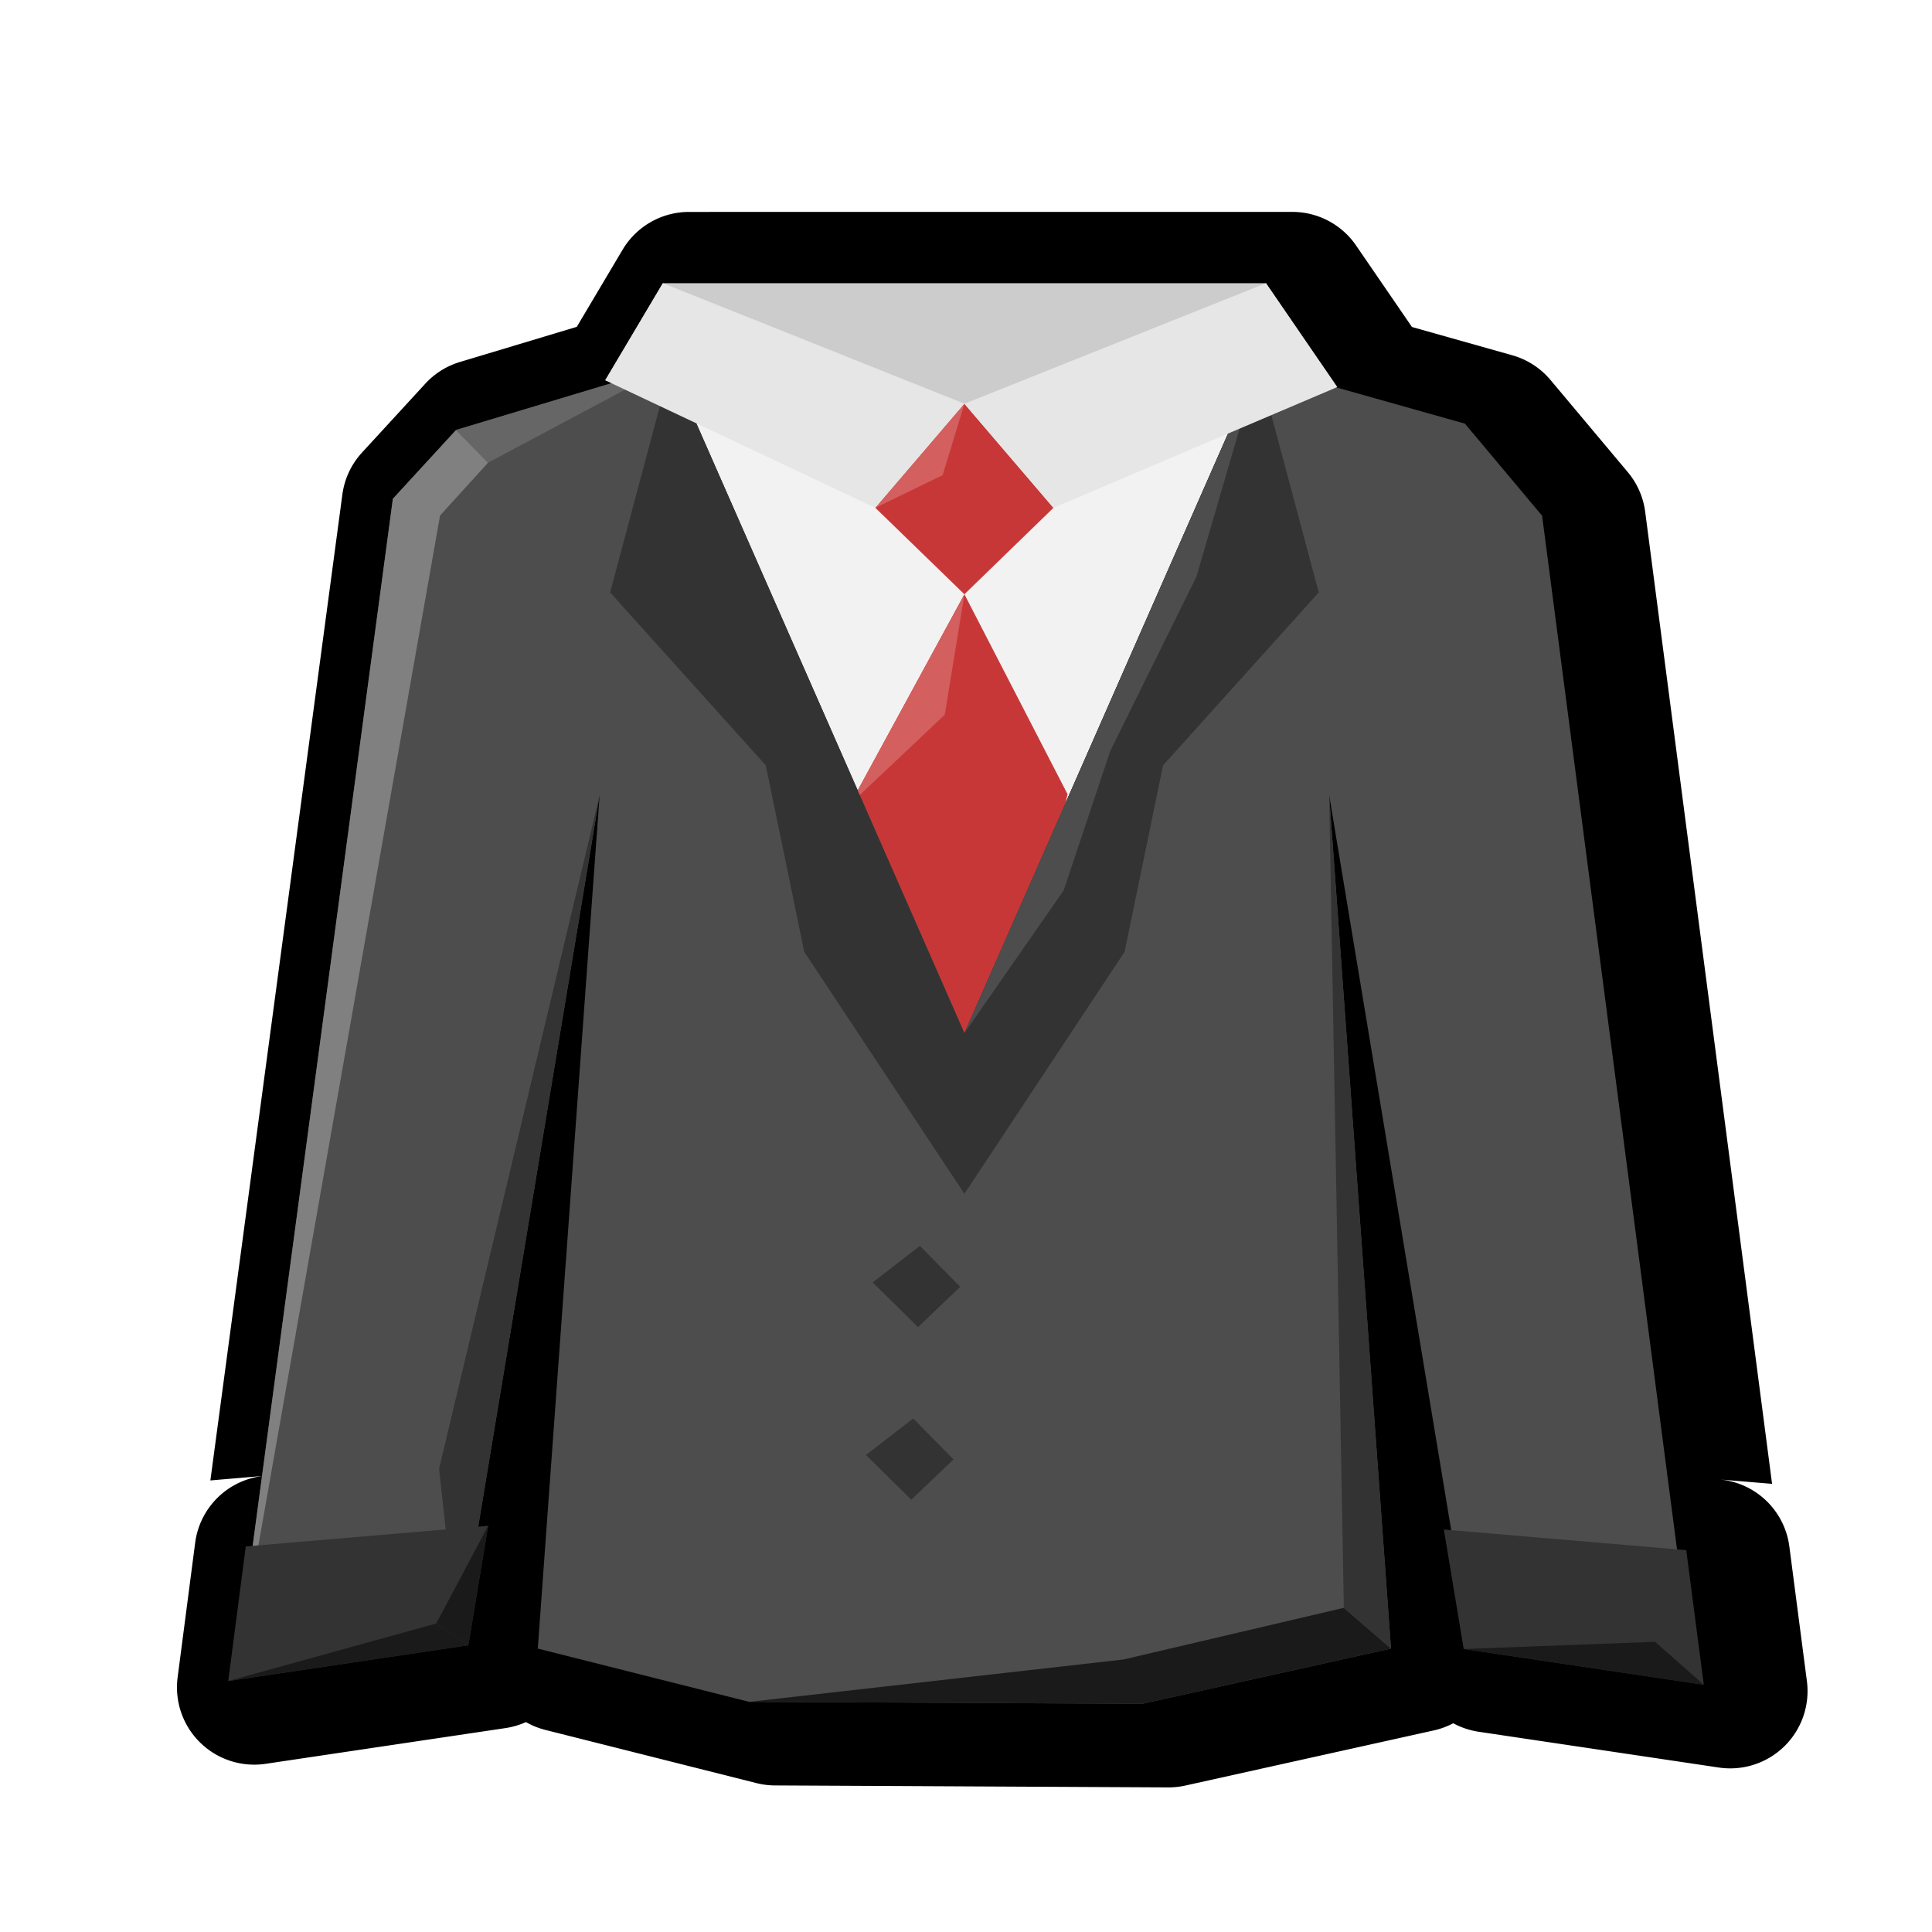 <?xml version="1.0" encoding="UTF-8" standalone="no"?>
<!-- Created with Inkscape (http://www.inkscape.org/) -->

<svg
   xmlns:dc="http://purl.org/dc/elements/1.1/"
   xmlns:cc="http://creativecommons.org/ns#"
   xmlns:rdf="http://www.w3.org/1999/02/22-rdf-syntax-ns#"
   xmlns:svg="http://www.w3.org/2000/svg"
   xmlns="http://www.w3.org/2000/svg"
   xmlns:sodipodi="http://sodipodi.sourceforge.net/DTD/sodipodi-0.dtd"
   xmlns:inkscape="http://www.inkscape.org/namespaces/inkscape"
   width="128"
   height="128"
   viewBox="0 0 128 128"
   version="1.1"
   id="svg6294"
   inkscape:version="0.92.3 (2405546, 2018-03-11)"
   sodipodi:docname="difficulty_medium.svg">
  <defs
     id="defs6288" />
  <sodipodi:namedview
     id="base"
     pagecolor="#ffffff"
     bordercolor="#666666"
     borderopacity="1.0"
     inkscape:pageopacity="0.0"
     inkscape:pageshadow="2"
     inkscape:zoom="2.1832557"
     inkscape:cx="15.209465"
     inkscape:cy="58.590742"
     inkscape:document-units="px"
     inkscape:current-layer="layer1"
     showgrid="false"
     units="px"
     inkscape:window-width="1366"
     inkscape:window-height="713"
     inkscape:window-x="0"
     inkscape:window-y="27"
     inkscape:window-maximized="1" />
  <g
     inkscape:label="Layer 1"
     inkscape:groupmode="layer"
     id="layer1"
     transform="translate(0,-994.52)">
    <path
       sodipodi:type="inkscape:offset"
       inkscape:radius="3.5525012"
       inkscape:original="M 4576.4316 1048.7266 L 4573.7812 1053.1914 L 4574.0664 1053.3262 L 4566.9219 1055.4766 L 4564.0156 1058.6406 L 4557.5684 1106.793 L 4557.25 1106.8203 L 4556.4434 1113.0117 L 4567.4863 1111.3672 L 4568.3984 1105.8711 L 4567.9414 1105.9102 L 4573.5254 1072.2695 L 4570.6816 1111.5195 L 4580.4004 1113.9688 L 4598.4785 1114.0586 L 4609.9199 1111.5195 L 4607.0762 1072.2695 L 4612.6895 1106.0723 L 4612.3496 1106.043 L 4613.2617 1111.5391 L 4624.3047 1113.1836 L 4623.498 1106.9922 L 4623.0742 1106.957 L 4616.8691 1059.4199 L 4613.3184 1055.1855 L 4607.4082 1053.5195 L 4607.4453 1053.5039 L 4604.1699 1048.7266 L 4576.4316 1048.7266 z "
       style="fill:#000000;stroke:none;stroke-width:1px;stroke-linecap:butt;stroke-linejoin:miter;stroke-opacity:1"
       id="path2139-7"
       d="m 4576.432,1045.174 a 3.553,3.553 0 0 0 -3.055,1.74 l -2.104,3.543 -5.375,1.617 a 3.553,3.553 0 0 0 -1.594,1 l -2.906,3.164 a 3.553,3.553 0 0 0 -0.904,1.932 l -6.068,45.326 2.522,-0.215 a 3.553,3.553 0 0 0 -3.221,3.08 l -0.807,6.191 a 3.553,3.553 0 0 0 4.047,3.973 l 11.043,-1.645 a 3.553,3.553 0 0 0 0.924,-0.274 3.553,3.553 0 0 0 0.879,0.357 l 9.721,2.449 a 3.553,3.553 0 0 0 0.85,0.107 l 18.078,0.09 a 3.553,3.553 0 0 0 0.787,-0.084 l 11.441,-2.539 a 3.553,3.553 0 0 0 0.879,-0.326 3.553,3.553 0 0 0 1.17,0.391 l 11.043,1.645 a 3.553,3.553 0 0 0 4.047,-3.973 l -0.807,-6.191 a 3.553,3.553 0 0 0 -3.228,-3.082 l 2.434,0.203 -5.834,-44.693 a 3.553,3.553 0 0 0 -0.801,-1.824 l -3.551,-4.234 a 3.553,3.553 0 0 0 -1.758,-1.137 l -4.613,-1.301 -2.57,-3.748 a 3.553,3.553 0 0 0 -2.93,-1.543 z"
       transform="matrix(1.441,0,0,1.441,-6548.99,-497.535)" />
    <path
       style="fill:#f2f2f2;stroke:none;stroke-width:1.441px;stroke-linecap:butt;stroke-linejoin:miter;stroke-opacity:1"
       d="m 44.441,1018.726 19.453,44.242 19.456,-44.242 z"
       id="path2373"
       inkscape:connector-curvature="0" />
    <path
       style="fill:#cccccc;stroke:none;stroke-width:1.441px;stroke-linecap:butt;stroke-linejoin:miter;stroke-opacity:1"
       d="M 83.874,1013.283 H 43.916 l -3.819,6.432 23.798,1.553 24.698,-1.103 z"
       id="path2139"
       inkscape:connector-curvature="0"
       sodipodi:nodetypes="cccccc" />
    <path
       style="fill:#c83737;stroke:none;stroke-width:1.441px;stroke-linecap:butt;stroke-linejoin:miter;stroke-opacity:1"
       d="m 63.895,1021.268 -5.9,6.897 5.899,5.728 5.9,-5.728 z"
       id="path2144"
       inkscape:connector-curvature="0"
       sodipodi:nodetypes="ccccc" />
    <path
       style="fill:#c83737;stroke:none;stroke-width:1.441px;stroke-linecap:butt;stroke-linejoin:miter;stroke-opacity:1"
       d="m 63.895,1033.893 6.834,13.245 -6.834,29.669 -7.555,-29.032 z"
       id="path2146"
       inkscape:connector-curvature="0"
       sodipodi:nodetypes="ccccc" />
    <path
       style="fill:#4d4d4d;stroke:none;stroke-width:1.441px;stroke-linecap:butt;stroke-linejoin:miter;stroke-opacity:1"
       d="m 44.441,1018.726 -14.225,4.28 -4.187,4.559 -10.469,78.185 14.814,-2.206 9.353,-56.345 -4.097,56.544 14.003,3.529 26.043,0.13 16.481,-3.659 -4.097,-56.544 9.356,56.345 14.811,2.206 -10.059,-77.062 -5.113,-6.101 -13.705,-3.861 -19.456,44.242 z"
       id="path2149"
       inkscape:connector-curvature="0"
       sodipodi:nodetypes="cccccccccccccccccc" />
    <path
       style="fill:#333333;stroke:none;stroke-width:1.441px;stroke-linecap:butt;stroke-linejoin:miter;stroke-opacity:1"
       d="m 83.351,1018.726 4.018,15.042 -10.314,11.46 -2.547,12.351 -10.613,16.033 v -10.645 z"
       id="path2184-3"
       inkscape:connector-curvature="0"
       sodipodi:nodetypes="ccccccc" />
    <path
       style="fill:#d35f5f;stroke:none;stroke-width:1.441px;stroke-linecap:butt;stroke-linejoin:miter;stroke-opacity:1"
       d="m 63.895,1033.893 -7.555,13.882 6.253,-5.902 z"
       id="path2393"
       inkscape:connector-curvature="0"
       sodipodi:nodetypes="cccc" />
    <path
       style="fill:#333333;stroke:none;stroke-width:1.441px;stroke-linecap:butt;stroke-linejoin:miter;stroke-opacity:1"
       d="m 44.441,1018.726 -4.019,15.042 10.314,11.46 2.547,12.351 10.612,16.033 v -10.645 z"
       id="path2184-3-5"
       inkscape:connector-curvature="0"
       sodipodi:nodetypes="ccccccc" />
    <path
       style="fill:#333333;stroke:none;stroke-width:1.547px;stroke-linecap:butt;stroke-linejoin:miter;stroke-opacity:1"
       d="m 112.881,1106.14 -15.907,-2.369 -1.315,-7.916 16.06,1.367 z"
       id="path2216"
       inkscape:connector-curvature="0" />
    <path
       style="fill:#808080;stroke:none;stroke-width:1.441px;stroke-linecap:butt;stroke-linejoin:miter;stroke-opacity:1"
       d="m 15.56,1105.75 10.469,-78.185 4.187,-4.559 2.122,2.166 -3.183,3.502 z"
       id="path2369"
       inkscape:connector-curvature="0"
       sodipodi:nodetypes="cccccc" />
    <path
       style="fill:#333333;stroke:none;stroke-width:1.547px;stroke-linecap:butt;stroke-linejoin:miter;stroke-opacity:1"
       d="m 15.121,1105.893 15.907,-2.369 1.315,-7.916 -16.06,1.367 z"
       id="path2216-6"
       inkscape:connector-curvature="0" />
    <path
       style="fill:#333333;stroke:none;stroke-width:0.944px;stroke-linecap:butt;stroke-linejoin:miter;stroke-opacity:1"
       d="m 57.817,1079.482 3.129,-2.42 2.67,2.712 -2.795,2.67 z"
       id="path2246"
       inkscape:connector-curvature="0" />
    <path
       style="fill:#333333;stroke:none;stroke-width:0.944px;stroke-linecap:butt;stroke-linejoin:miter;stroke-opacity:1"
       d="m 57.371,1090.918 3.129,-2.42 2.67,2.712 -2.795,2.67 z"
       id="path2246-2"
       inkscape:connector-curvature="0" />
    <path
       style="fill:#666666;stroke:none;stroke-width:1.441px;stroke-linecap:butt;stroke-linejoin:miter;stroke-opacity:1"
       d="m 32.338,1025.172 12.103,-6.447 -14.225,4.28 z"
       id="path2371"
       inkscape:connector-curvature="0" />
    <path
       style="fill:#e6e6e6;stroke:none;stroke-width:1.441px;stroke-linecap:butt;stroke-linejoin:miter;stroke-opacity:1"
       d="m 63.895,1021.268 -5.9,6.897 -17.898,-8.45 3.819,-6.432 z"
       id="path2116"
       inkscape:connector-curvature="0"
       sodipodi:nodetypes="ccccc" />
    <path
       style="fill:#4d4d4d;stroke:none;stroke-width:1.441px;stroke-linecap:butt;stroke-linejoin:miter;stroke-opacity:1"
       d="m 63.895,1062.968 6.579,-9.463 3.083,-9.23 5.706,-11.538 4.087,-14.01 z"
       id="path2397"
       inkscape:connector-curvature="0"
       sodipodi:nodetypes="cccccc" />
    <path
       style="fill:#e6e6e6;stroke:none;stroke-width:1.441px;stroke-linecap:butt;stroke-linejoin:miter;stroke-opacity:1"
       d="m 63.895,1021.268 5.9,6.897 18.798,-7.999 -4.719,-6.882 z"
       id="path2116-6"
       inkscape:connector-curvature="0"
       sodipodi:nodetypes="ccccc" />
    <path
       style="fill:#1a1a1a;stroke:none;stroke-width:1.441px;stroke-linecap:butt;stroke-linejoin:miter;stroke-opacity:1"
       d="m 49.633,1107.273 24.812,-2.809 14.586,-3.421 3.126,2.701 -16.481,3.659 z"
       id="path2375"
       inkscape:connector-curvature="0" />
    <path
       style="fill:#333333;stroke:none;stroke-width:1.441px;stroke-linecap:butt;stroke-linejoin:miter;stroke-opacity:1"
       d="m 89.032,1101.043 -0.971,-53.843 4.097,56.544 z"
       id="path2377"
       inkscape:connector-curvature="0" />
    <path
       style="fill:#1a1a1a;stroke:none;stroke-width:1.441px;stroke-linecap:butt;stroke-linejoin:miter;stroke-opacity:1"
       d="m 96.974,1103.771 12.676,-0.477 3.23,2.846 z"
       id="path2379"
       inkscape:connector-curvature="0"
       sodipodi:nodetypes="cccc" />
    <path
       style="fill:#333333;stroke:none;stroke-width:1.441px;stroke-linecap:butt;stroke-linejoin:miter;stroke-opacity:1"
       d="m 39.727,1047.199 -10.637,44.632 1.284,11.712 z"
       id="path2387"
       inkscape:connector-curvature="0"
       sodipodi:nodetypes="cccc" />
    <path
       style="fill:#1a1a1a;stroke:none;stroke-width:1.441px;stroke-linecap:butt;stroke-linejoin:miter;stroke-opacity:1"
       d="m 15.121,1105.893 13.779,-3.811 2.128,1.442 z"
       id="path2383"
       inkscape:connector-curvature="0" />
    <path
       style="fill:#1a1a1a;stroke:none;stroke-width:1.441px;stroke-linecap:butt;stroke-linejoin:miter;stroke-opacity:1"
       d="m 28.9,1102.082 3.442,-6.475 -1.315,7.916 z"
       id="path2385"
       inkscape:connector-curvature="0"
       sodipodi:nodetypes="cccc" />
    <path
       style="fill:#d35f5f;stroke:none;stroke-width:1.441px;stroke-linecap:butt;stroke-linejoin:miter;stroke-opacity:1"
       d="m 57.996,1028.165 5.9,-6.897 -1.443,4.732 z"
       id="path2395"
       inkscape:connector-curvature="0" />
  </g>
</svg>
